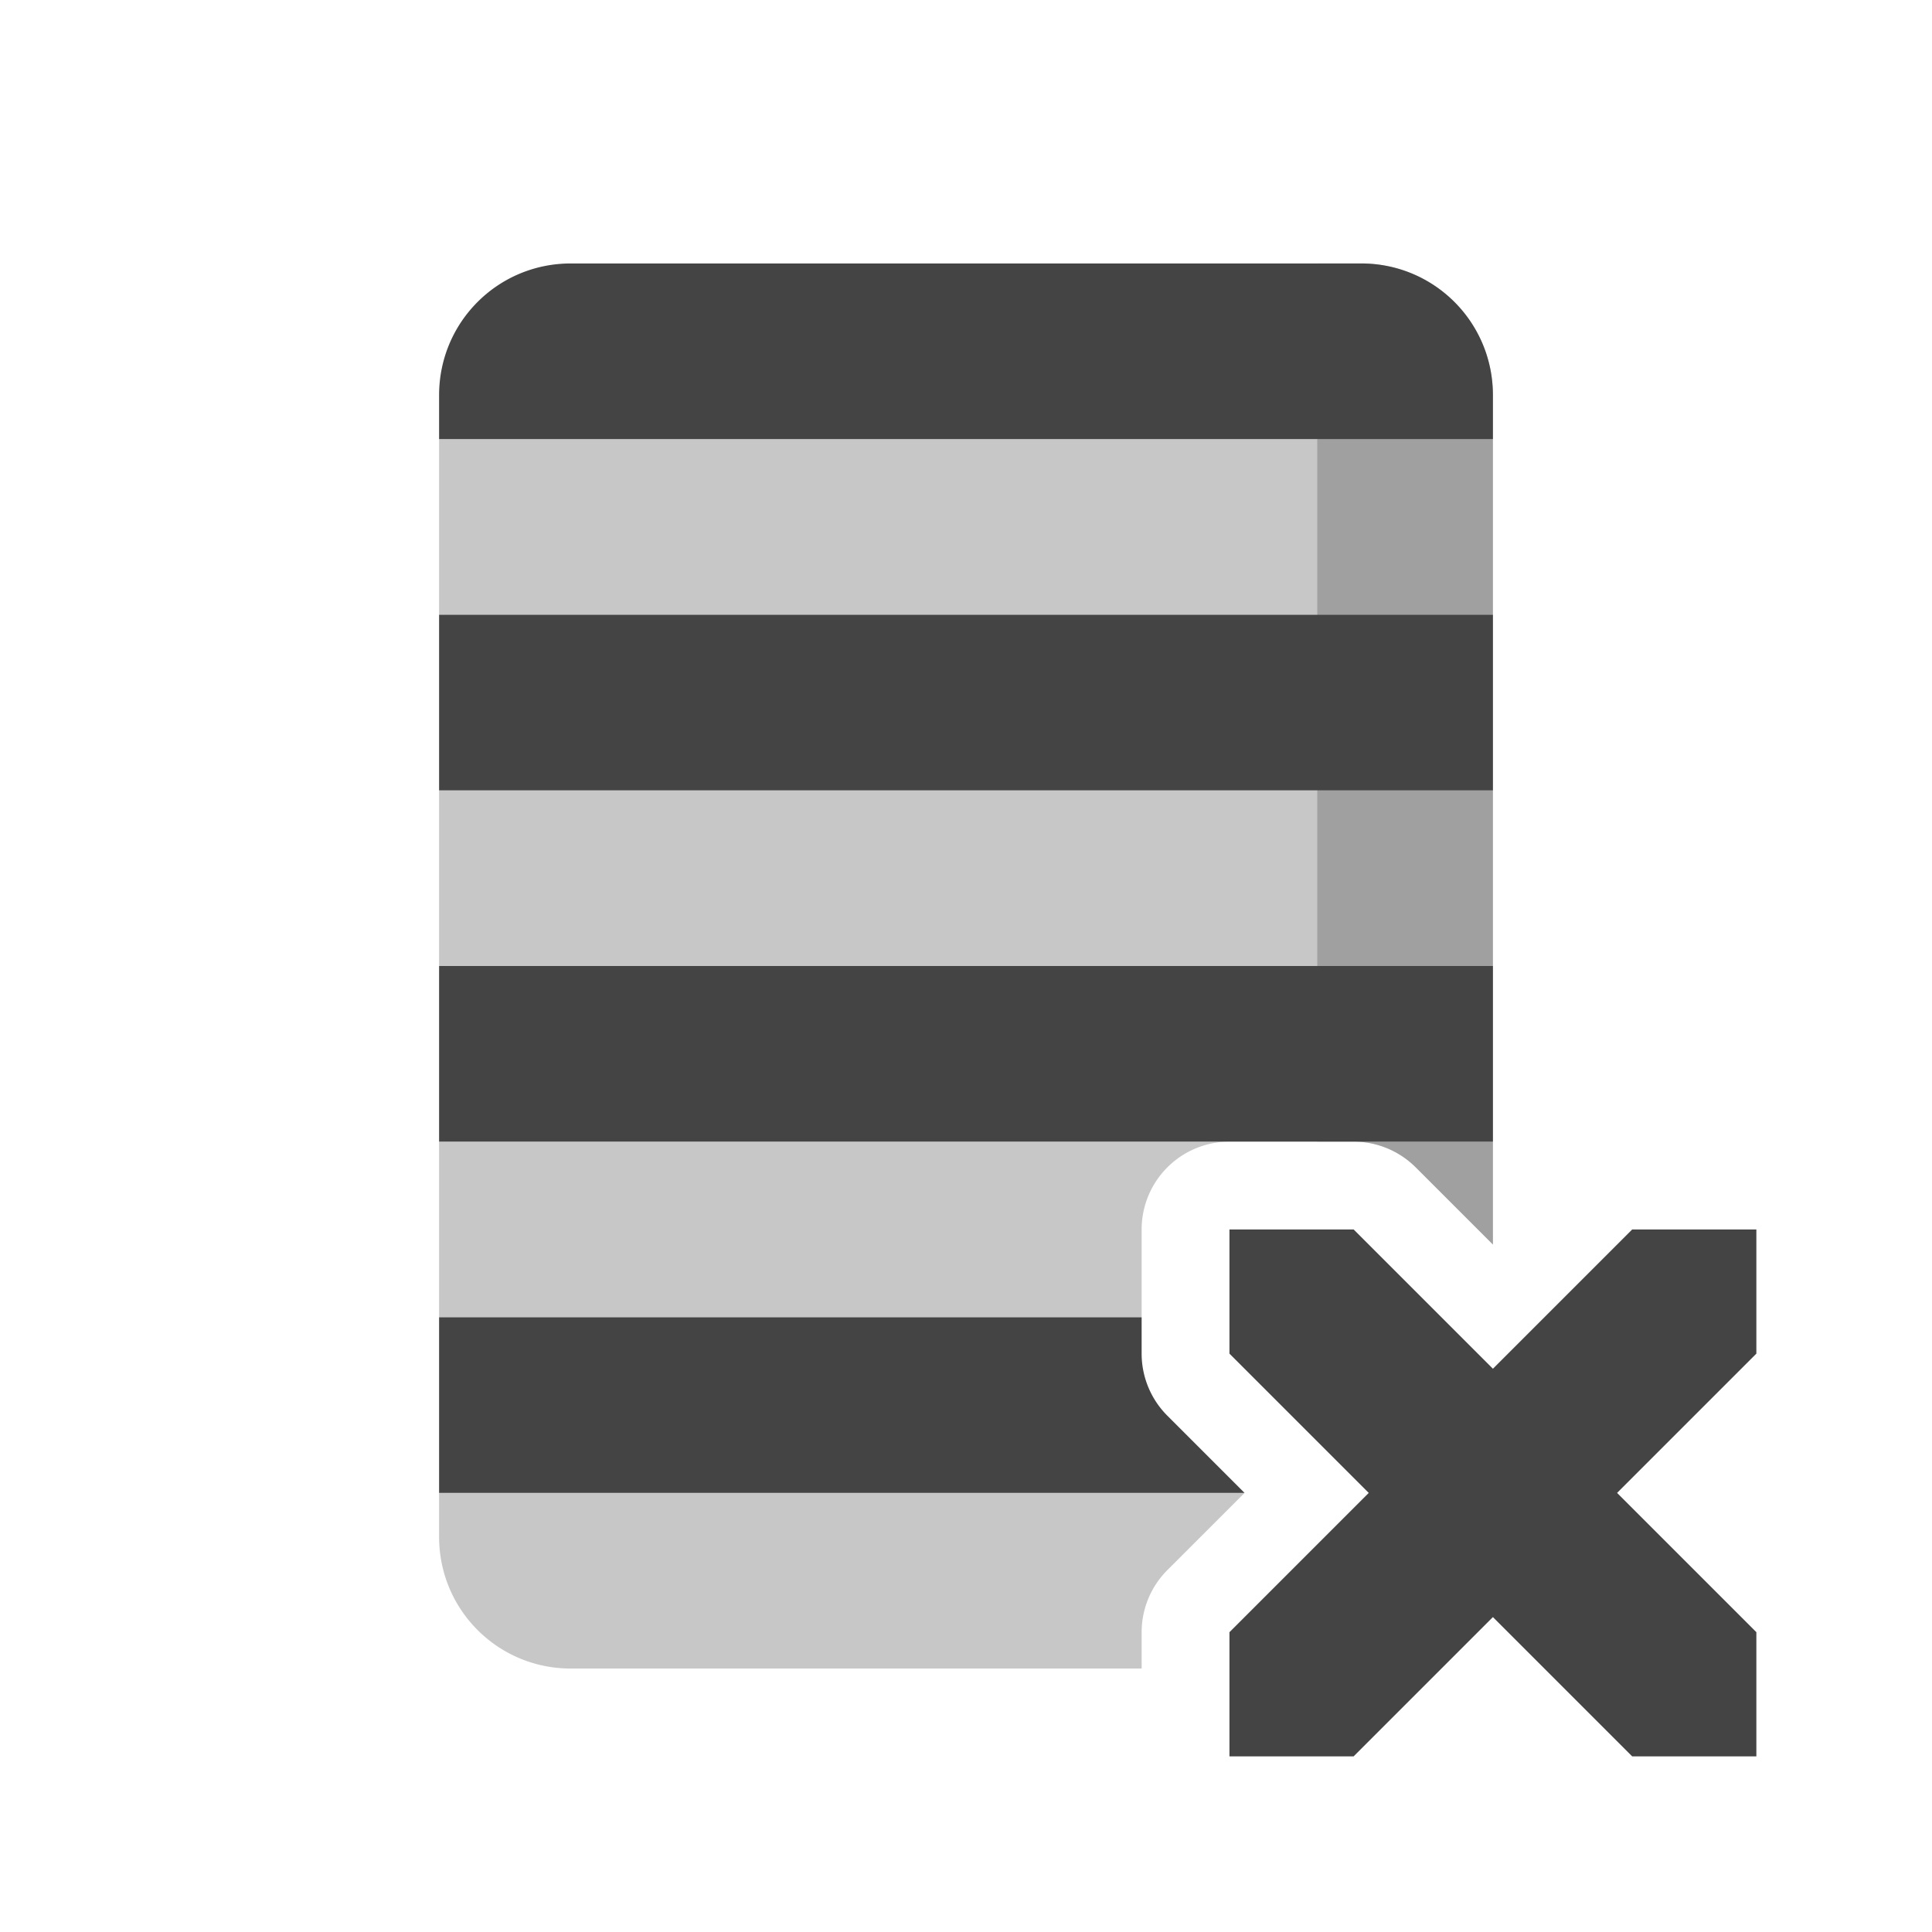 <svg height="22" width="22" xmlns="http://www.w3.org/2000/svg">
  <g fill="#444">
    <path d="m6.5 3c-.831 0-1.5.669-1.5 1.5v.5h12v-.5c0-.831-.669-1.5-1.5-1.5zm-1.5 4v2h12v-2zm0 4v2h9 1.414 1.586v-2zm0 4v2h9.172l-.879-.879a1 1 0 0 1 -.293-.707v-.414z"/>
    <path d="m5 5v2h12v-2zm0 4v2h12v-2zm0 4v2h8v-1a1 1 0 0 1 1-1zm10.414 0a1 1 0 0 1 .707.293l.879.879v-1.172zm-10.414 4v.5c0 .831.669 1.5 1.5 1.5h6.5v-.414a1 1 0 0 1 .293-.707l.879-.879z" opacity=".3"/>
    <path d="m15 3v10h.414a1 1 0 0 1 .707.293l.879.879v-1.172-2-2-2-2-.5c0-.831-.669-1.5-1.5-1.5z" opacity=".3"/>
    <path d="m14 14v1.414l1.586 1.586-1.586 1.586v1.414h1.414l1.586-1.586 1.586 1.586h1.414v-1.414l-1.586-1.586 1.586-1.586v-1.414h-1.414l-1.586 1.586-1.586-1.586z"/>
  </g>
  <path d="m12 14v1.414l1.586 1.586-1.586 1.586v1.414h1.414l1.586-1.586 1.586 1.586h1.414v-1.414l-1.586-1.586 1.586-1.586v-1.414h-1.414l-1.586 1.586-1.586-1.586z" fill="none"/>
</svg>
